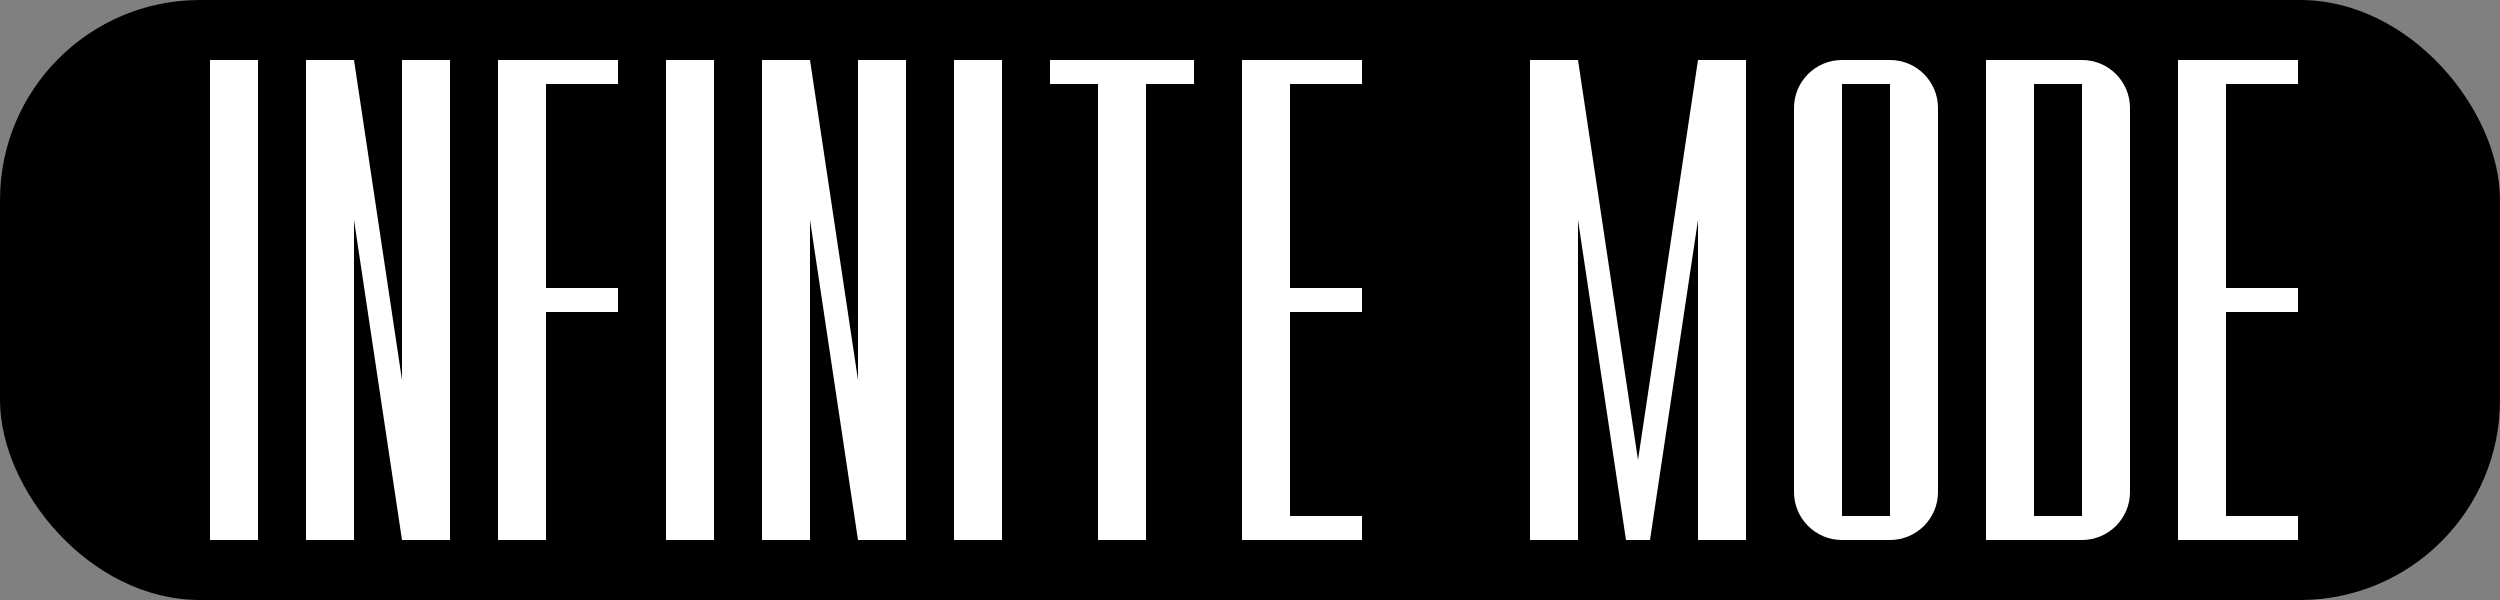 <svg width="250" height="60" viewBox="0 0 250 60" fill="none" xmlns="http://www.w3.org/2000/svg">
<rect x="0" y="0" width="250" height="60" fill="#808080" stroke="none"/>
<rect width="250" height="60" rx="20" fill="black"/>
<rect x="124.2" y="6" width="4.8" height="48" fill="white"/>
<rect x="129" y="6" width="7.2" height="2.4" fill="white"/>
<rect x="129" y="28.8" width="7.2" height="2.4" fill="white"/>
<rect x="129" y="51.6" width="7.2" height="2.4" fill="white"/>
<rect x="109.8" y="6" width="4.8" height="48" fill="white"/>
<rect x="105" y="6" width="14.4" height="2.4" fill="white"/>
<rect x="49.8" y="6" width="4.8" height="48" fill="white"/>
<rect x="54.6" y="6" width="7.2" height="2.4" fill="white"/>
<rect x="54.6" y="28.8" width="7.2" height="2.4" fill="white"/>
<rect x="217.8" y="6" width="4.8" height="48" fill="white"/>
<rect x="222.6" y="6" width="7.2" height="2.4" fill="white"/>
<rect x="222.6" y="28.8" width="7.2" height="2.4" fill="white"/>
<rect x="222.6" y="51.6" width="7.2" height="2.4" fill="white"/>
<path d="M179.4 10.8C179.4 8.149 181.549 6 184.2 6V54C181.549 54 179.4 51.851 179.4 49.2V10.8Z" fill="white"/>
<path d="M198.6 6H203.4V54H198.6V6Z" fill="white"/>
<path d="M189 6C191.651 6 193.8 8.149 193.8 10.8V49.2C193.8 51.851 191.651 54 189 54V6Z" fill="white"/>
<path d="M208.2 6C210.851 6 213 8.149 213 10.8V49.2C213 51.851 210.851 54 208.2 54V6Z" fill="white"/>
<rect x="184.2" y="6" width="4.8" height="2.4" fill="white"/>
<rect x="203.4" y="6" width="4.8" height="2.4" fill="white"/>
<rect x="184.2" y="51.6" width="4.8" height="2.4" fill="white"/>
<rect x="203.4" y="51.6" width="4.8" height="2.4" fill="white"/>
<rect x="30.6" y="6" width="4.8" height="48" fill="white"/>
<rect x="76.2" y="6" width="4.8" height="48" fill="white"/>
<rect x="40.2" y="6" width="4.8" height="48" fill="white"/>
<rect x="85.8" y="6" width="4.8" height="48" fill="white"/>
<path d="M33 6H35.4L42.6 54H40.2L33 6Z" fill="white"/>
<path d="M78.6 6H81L88.2 54H85.8L78.6 6Z" fill="white"/>
<rect x="21" y="6" width="4.8" height="48" fill="white"/>
<rect x="95.4" y="6" width="4.8" height="48" fill="white"/>
<rect x="66.6" y="6" width="4.8" height="48" fill="white"/>
<rect x="153" y="6" width="4.8" height="48" fill="white"/>
<rect x="169.8" y="6" width="4.8" height="48" fill="white"/>
<path d="M155.4 6H157.8L165 54H162.6L155.4 6Z" fill="white"/>
<path d="M172.2 6H169.8L162.6 54H165L172.2 6Z" fill="white"/>
</svg>
